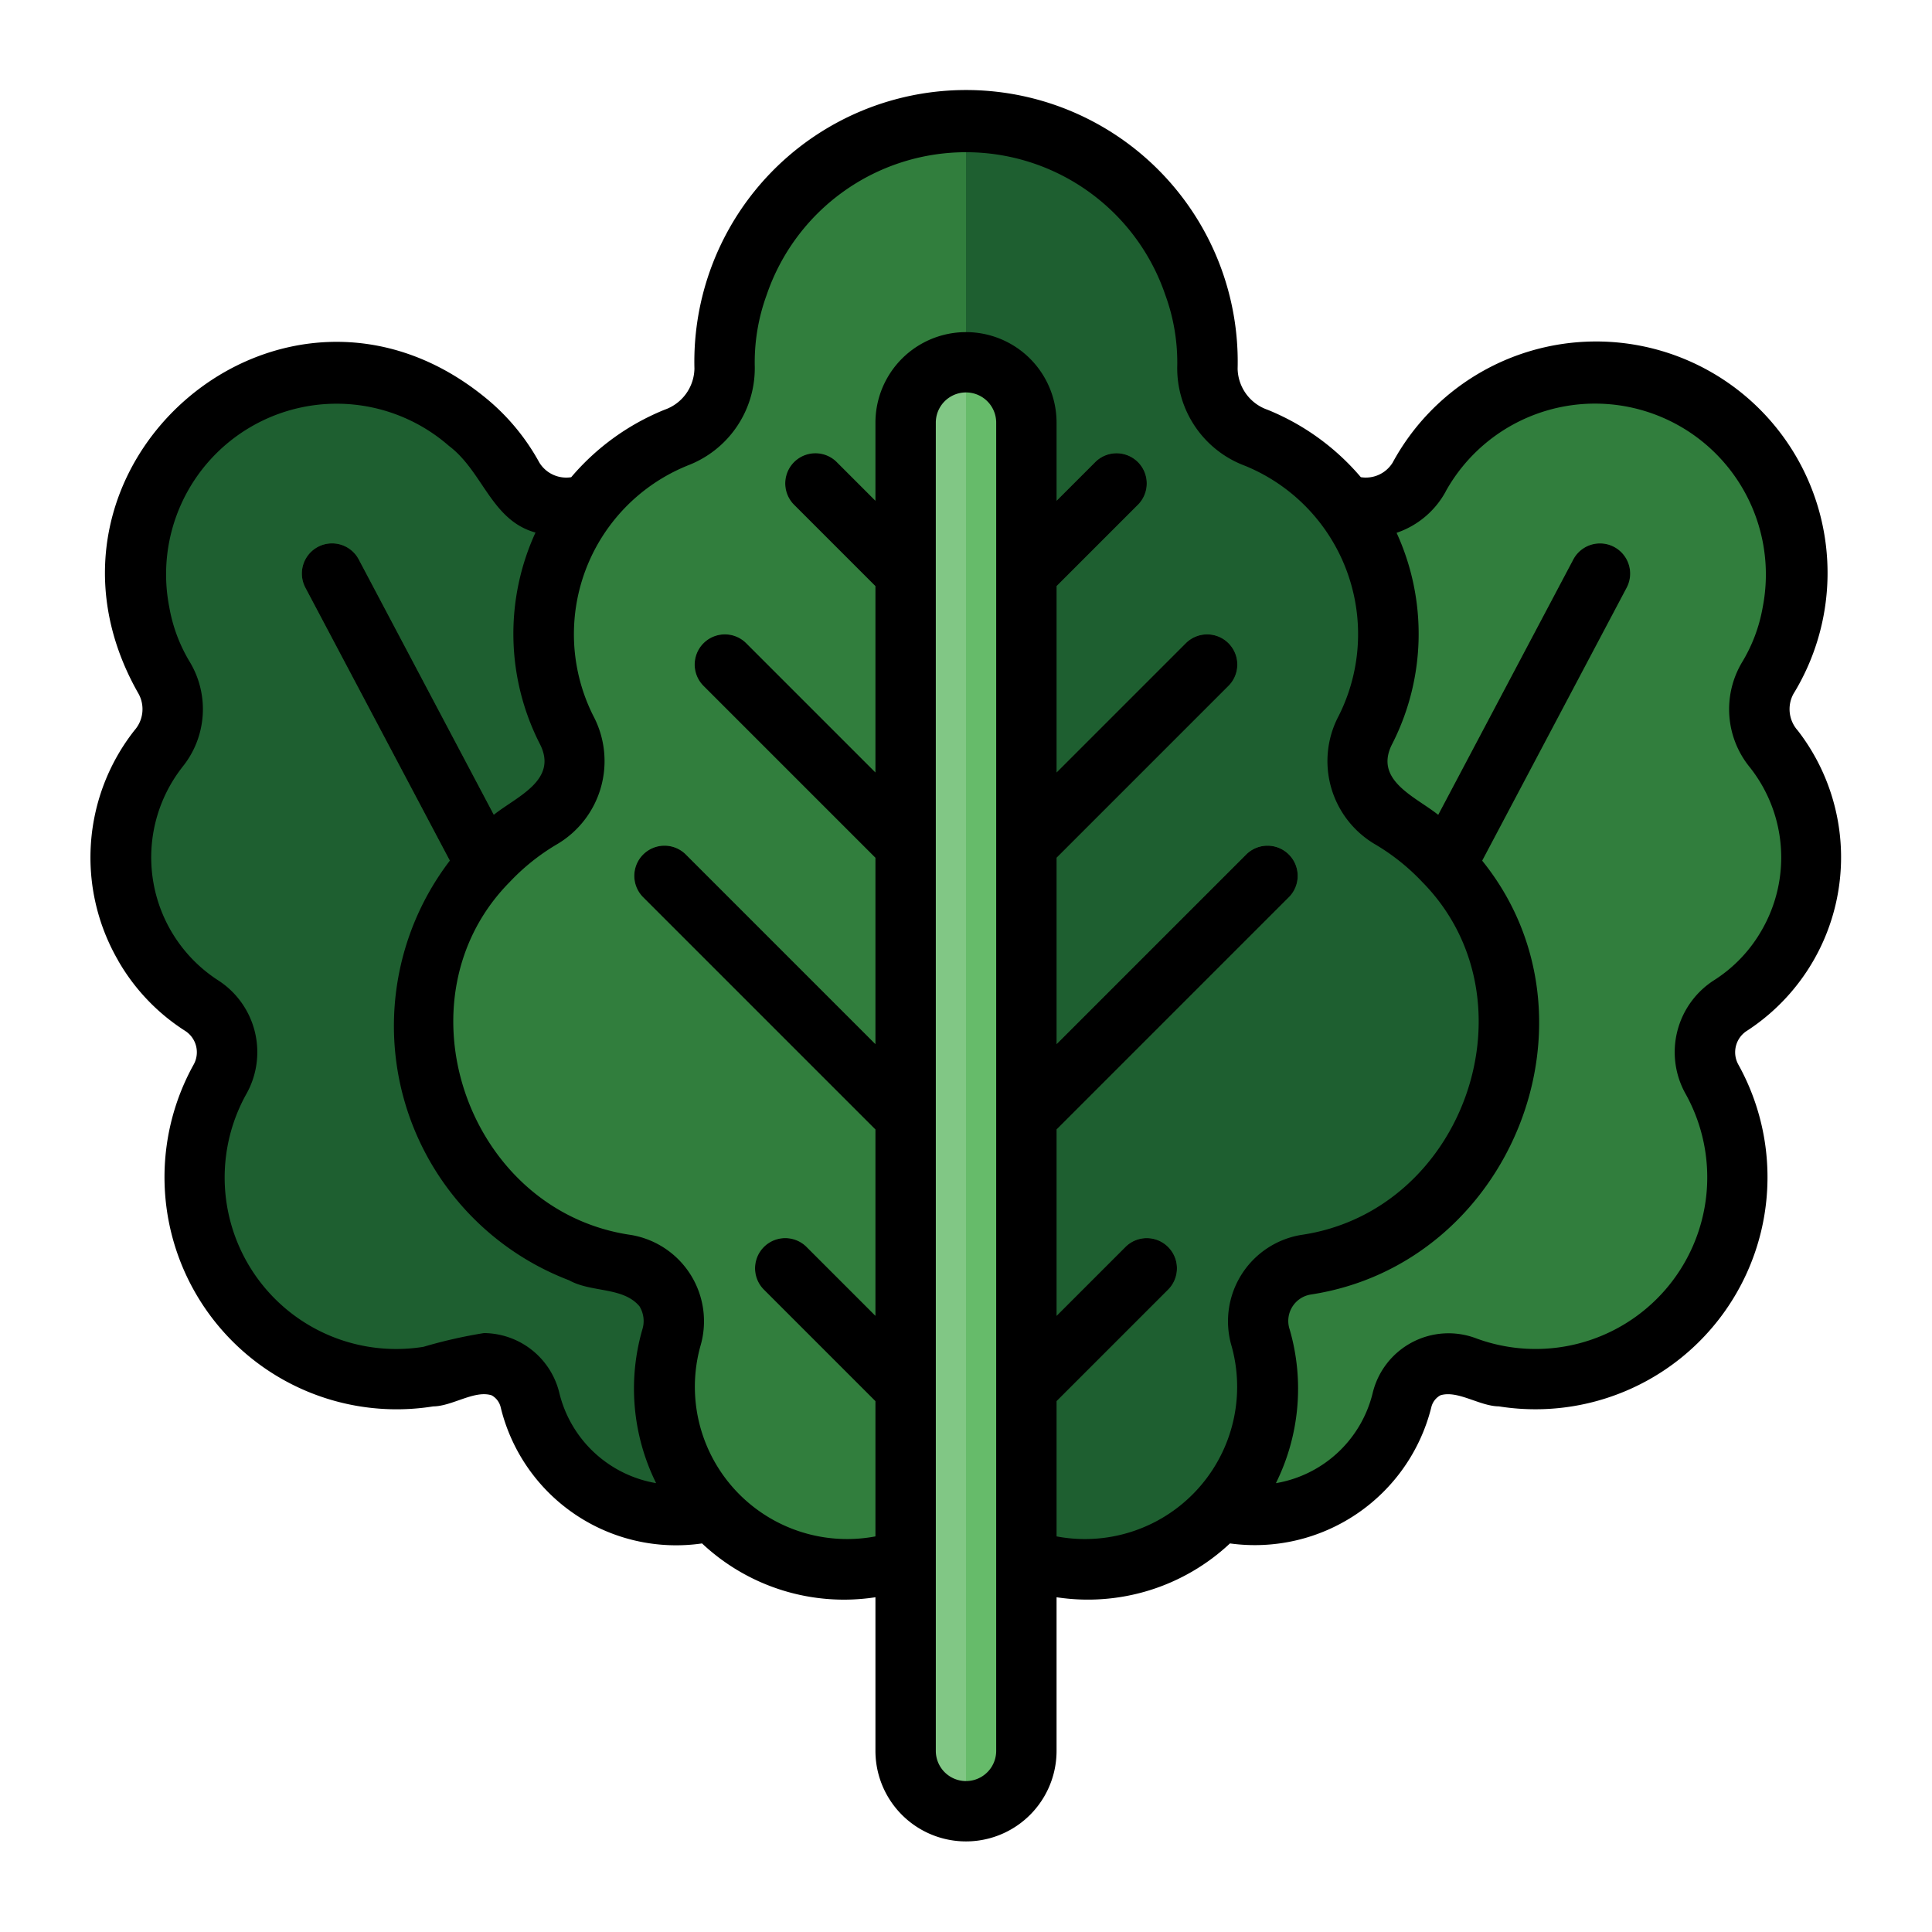 <svg id="Layer_1" height="512" viewBox="0 0 64 64" width="512" xmlns="http://www.w3.org/2000/svg" data-name="Layer 1"><path d="m58.759 24.81a2.053 2.053 0 0 1 -.204-2.343 6.216 6.216 0 0 0 .819-2.17 6.628 6.628 0 0 0 -10.893-6.289 6.217 6.217 0 0 0 -1.47 1.795 2.053 2.053 0 0 1 -2.131.995c-.105-.015-.211-.012-.316-.021a6.945 6.945 0 0 1 .671 7.395 2.204 2.204 0 0 0 .837 2.942 8.023 8.023 0 0 1 -2.822 14.782 1.882 1.882 0 0 0 -1.489 2.423 6.046 6.046 0 0 1 .186 2.49 5.941 5.941 0 0 1 -1.547 3.244 4.989 4.989 0 0 0 6.04-3.663 1.568 1.568 0 0 1 2.084-1.128 6.663 6.663 0 0 0 8.196-9.493 1.837 1.837 0 0 1 .622-2.472 5.83 5.83 0 0 0 1.417-8.488z" fill="#317e3d"/><path d="m22.053 46.809a6.046 6.046 0 0 1 .186-2.49 1.882 1.882 0 0 0 -1.489-2.424 7.996 7.996 0 0 1 -2.822-14.783 2.204 2.204 0 0 0 .837-2.942 6.945 6.945 0 0 1 .671-7.395c-.105.009-.211.006-.316.021a2.053 2.053 0 0 1 -2.131-.995 6.217 6.217 0 0 0 -1.47-1.795 6.628 6.628 0 0 0 -10.893 6.289 6.216 6.216 0 0 0 .819 2.17 2.053 2.053 0 0 1 -.204 2.344 5.83 5.83 0 0 0 1.417 8.487 1.837 1.837 0 0 1 .622 2.472 6.686 6.686 0 0 0 8.196 9.493 1.569 1.569 0 0 1 2.085 1.128 4.989 4.989 0 0 0 6.04 3.663 5.942 5.942 0 0 1 -1.547-3.244z" fill="#1e5f30"/><path d="m47.909 29.62a1 1 0 0 1 -.883-1.468l5.09-9.62a1 1 0 1 1 1.768.936l-5.09 9.62a1 1 0 0 1 -.885.532z" fill="#42a047"/><path d="m16.091 29.62a1 1 0 0 1 -.885-.532l-5.09-9.62a1 1 0 0 1 1.768-.936l5.09 9.62a1 1 0 0 1 -.883 1.468z" fill="#378e43"/><path d="m49.96 34.85a8.097 8.097 0 0 1 -5.17 6.63 8.435 8.435 0 0 1 -1.54.42 1.884 1.884 0 0 0 -1.49 2.42 5.987 5.987 0 0 1 -4.85 7.61 5.889 5.889 0 0 1 -2.91-.28v-37.65a2 2 0 0 0 -4 0v37.65a5.889 5.889 0 0 1 -2.91.28 5.987 5.987 0 0 1 -4.85-7.61 1.884 1.884 0 0 0 -1.49-2.42 8.435 8.435 0 0 1 -1.54-.42 8.097 8.097 0 0 1 -5.17-6.63 8.002 8.002 0 0 1 3.89-7.74 2.199 2.199 0 0 0 .83-2.94 7.007 7.007 0 0 1 3.62-9.67 2.45 2.45 0 0 0 1.62-2.31 7.581 7.581 0 0 1 .45-2.75 7.959 7.959 0 0 1 15.1 0 7.581 7.581 0 0 1 .45 2.75 2.45 2.45 0 0 0 1.62 2.31 7.007 7.007 0 0 1 3.62 9.67 2.199 2.199 0 0 0 .83 2.94 8.002 8.002 0 0 1 3.89 7.74z" fill="#317e3d"/><path d="m49.96 34.85a8.097 8.097 0 0 1 -5.17 6.63 8.435 8.435 0 0 1 -1.54.42 1.884 1.884 0 0 0 -1.49 2.42 5.987 5.987 0 0 1 -4.85 7.61 5.889 5.889 0 0 1 -2.91-.28v-37.65a2.006 2.006 0 0 0 -2-2v-8a8.062 8.062 0 0 1 7.55 5.44 7.581 7.581 0 0 1 .45 2.75 2.45 2.45 0 0 0 1.62 2.31 7.007 7.007 0 0 1 3.62 9.67 2.199 2.199 0 0 0 .83 2.94 8.002 8.002 0 0 1 3.89 7.74z" fill="#1e5f30"/><path d="m34 20a1 1 0 0 1 -.707-1.707l3-3a1 1 0 0 1 1.414 1.414l-3 3a.997.997 0 0 1 -.707.293z" fill="#378e43"/><path d="m34 29a1 1 0 0 1 -.707-1.707l6-6a1 1 0 0 1 1.414 1.414l-6 6a.997.997 0 0 1 -.707.293z" fill="#378e43"/><path d="m34 38a1 1 0 0 1 -.707-1.707l8-8a1 1 0 0 1 1.414 1.414l-8 8a.997.997 0 0 1 -.707.293z" fill="#378e43"/><path d="m34 47a1 1 0 0 1 -.707-1.707l4-4a1 1 0 0 1 1.414 1.414l-4 4a.997.997 0 0 1 -.707.293z" fill="#378e43"/><g fill="#42a047"><path d="m30 20a.997.997 0 0 1 -.707-.293l-3-3a1 1 0 0 1 1.414-1.414l3 3a1 1 0 0 1 -.707 1.707z"/><path d="m30 29a.997.997 0 0 1 -.707-.293l-6-6a1 1 0 0 1 1.414-1.414l6 6a1 1 0 0 1 -.707 1.707z"/><path d="m30 38a.997.997 0 0 1 -.707-.293l-8-8a1 1 0 0 1 1.414-1.414l8 8a1 1 0 0 1 -.707 1.707z"/><path d="m30 47a.997.997 0 0 1 -.707-.293l-4-4a1 1 0 0 1 1.414-1.414l4 4a1 1 0 0 1 -.707 1.707z"/></g><path d="m34 14v44a2 2 0 0 1 -4 0v-44a2.006 2.006 0 0 1 2-2 2.015 2.015 0 0 1 2 2z" fill="#81c785"/><path d="m34 14v44a2.006 2.006 0 0 1 -2 2v-48a2.015 2.015 0 0 1 2 2z" fill="#66bb6a"/><path d="m3.916 31.825a6.744 6.744 0 0 0 2.198 2.312.841.841 0 0 1 .294 1.141 7.689 7.689 0 0 0 7.941 11.311c.635-.006 1.365-.547 1.935-.368a.611.611 0 0 1 .304.406 5.979 5.979 0 0 0 6.668 4.501 6.866 6.866 0 0 0 5.744 1.783v5.088a3 3 0 0 0 6 0v-5.088a6.88 6.88 0 0 0 5.744-1.783 6.027 6.027 0 0 0 6.668-4.502.611.611 0 0 1 .304-.405c.571-.177 1.3.361 1.936.367a7.688 7.688 0 0 0 7.94-11.31.842.842 0 0 1 .293-1.141 6.859 6.859 0 0 0 1.663-9.944h-.001a1.06 1.06 0 0 1 -.139-1.204 7.667 7.667 0 1 0 -13.275-7.664 1.043 1.043 0 0 1 -1.054.482 7.989 7.989 0 0 0 -3.089-2.233 1.472 1.472 0 0 1 -.992-1.359 9 9 0 1 0 -17.994-.001 1.472 1.472 0 0 1 -.992 1.36 7.988 7.988 0 0 0 -3.09 2.234 1.046 1.046 0 0 1 -1.055-.484 7.263 7.263 0 0 0 -1.703-2.08c-6.744-5.635-15.892 2.199-11.57 9.745a1.061 1.061 0 0 1 -.14 1.205 6.809 6.809 0 0 0 -.536 7.631zm29.084 26.175a1 1 0 0 1 -2 0c.002-3.106-.001-39.803 0-44a1 1 0 0 1 2 0c.001 4.385-.001 40.717 0 44zm14.89-41.72a5.66 5.66 0 0 1 10.501 3.84 5.254 5.254 0 0 1 -.687 1.825 3.038 3.038 0 0 0 .269 3.482 4.814 4.814 0 0 1 .38 5.398 4.752 4.752 0 0 1 -1.552 1.633 2.83 2.83 0 0 0 -.95 3.802 5.686 5.686 0 0 1 -6.974 8.066 2.585 2.585 0 0 0 -3.407 1.827 3.986 3.986 0 0 1 -3.204 2.979 7.039 7.039 0 0 0 .456-5.092.886.886 0 0 1 .692-1.156c6.655-1.008 9.893-9.164 5.686-14.372l4.785-9.043a1 1 0 0 0 -1.768-.935l-4.475 8.458c-.759-.607-2.156-1.147-1.516-2.362a8.032 8.032 0 0 0 .138-6.98 2.918 2.918 0 0 0 1.627-1.368zm-25.131-.852a3.45 3.45 0 0 0 2.244-3.267 6.499 6.499 0 0 1 .39-2.381 6.975 6.975 0 0 1 13.213.001 6.495 6.495 0 0 1 .391 2.382 3.449 3.449 0 0 0 2.244 3.266 6.025 6.025 0 0 1 3.104 8.287 3.197 3.197 0 0 0 1.217 4.259 7.104 7.104 0 0 1 1.554 1.244c3.827 3.879 1.42 10.91-4.029 11.692a2.9 2.9 0 0 0 -2.286 3.69 5.043 5.043 0 0 1 -5.801 6.294v-4.479l3.707-3.707a1 1 0 0 0 -1.414-1.414l-2.293 2.293v-6.172l7.707-7.707a1 1 0 0 0 -1.414-1.414l-6.293 6.293v-6.172l5.707-5.707a1 1 0 0 0 -1.414-1.414l-4.293 4.293v-6.172l2.707-2.707a1 1 0 0 0 -1.414-1.414l-1.293 1.293v-2.586a3 3 0 0 0 -6 0v2.586l-1.293-1.293a1 1 0 0 0 -1.414 1.414l2.707 2.707v6.172l-4.293-4.293a1 1 0 0 0 -1.414 1.414l5.707 5.707v6.172l-6.293-6.293a1 1 0 0 0 -1.414 1.414l7.707 7.707v6.172l-2.293-2.293a1 1 0 0 0 -1.414 1.414l3.707 3.707v4.479a5.044 5.044 0 0 1 -5.801-6.294 2.9 2.9 0 0 0 -2.286-3.69c-5.447-.779-7.859-7.818-4.029-11.692a7.104 7.104 0 0 1 1.554-1.244 3.197 3.197 0 0 0 1.217-4.259 6.025 6.025 0 0 1 3.104-8.287zm-16.732 9.998a3.039 3.039 0 0 0 .27-3.482 5.248 5.248 0 0 1 -.688-1.825 5.65 5.65 0 0 1 9.264-5.347c1.126.847 1.402 2.467 2.866 2.869a8.035 8.035 0 0 0 .136 6.987c.639 1.214-.757 1.755-1.516 2.362l-4.475-8.458a1 1 0 0 0 -1.768.936l4.785 9.043a9.018 9.018 0 0 0 3.953 13.901c.738.412 1.784.211 2.329.86a.931.931 0 0 1 .096.767 7.056 7.056 0 0 0 .456 5.092 3.988 3.988 0 0 1 -3.204-2.978 2.59 2.59 0 0 0 -2.499-1.993 16.056 16.056 0 0 0 -2.004.455 5.682 5.682 0 0 1 -5.878-8.356 2.83 2.83 0 0 0 -.951-3.802 4.851 4.851 0 0 1 -1.171-7.03z"/></svg>
